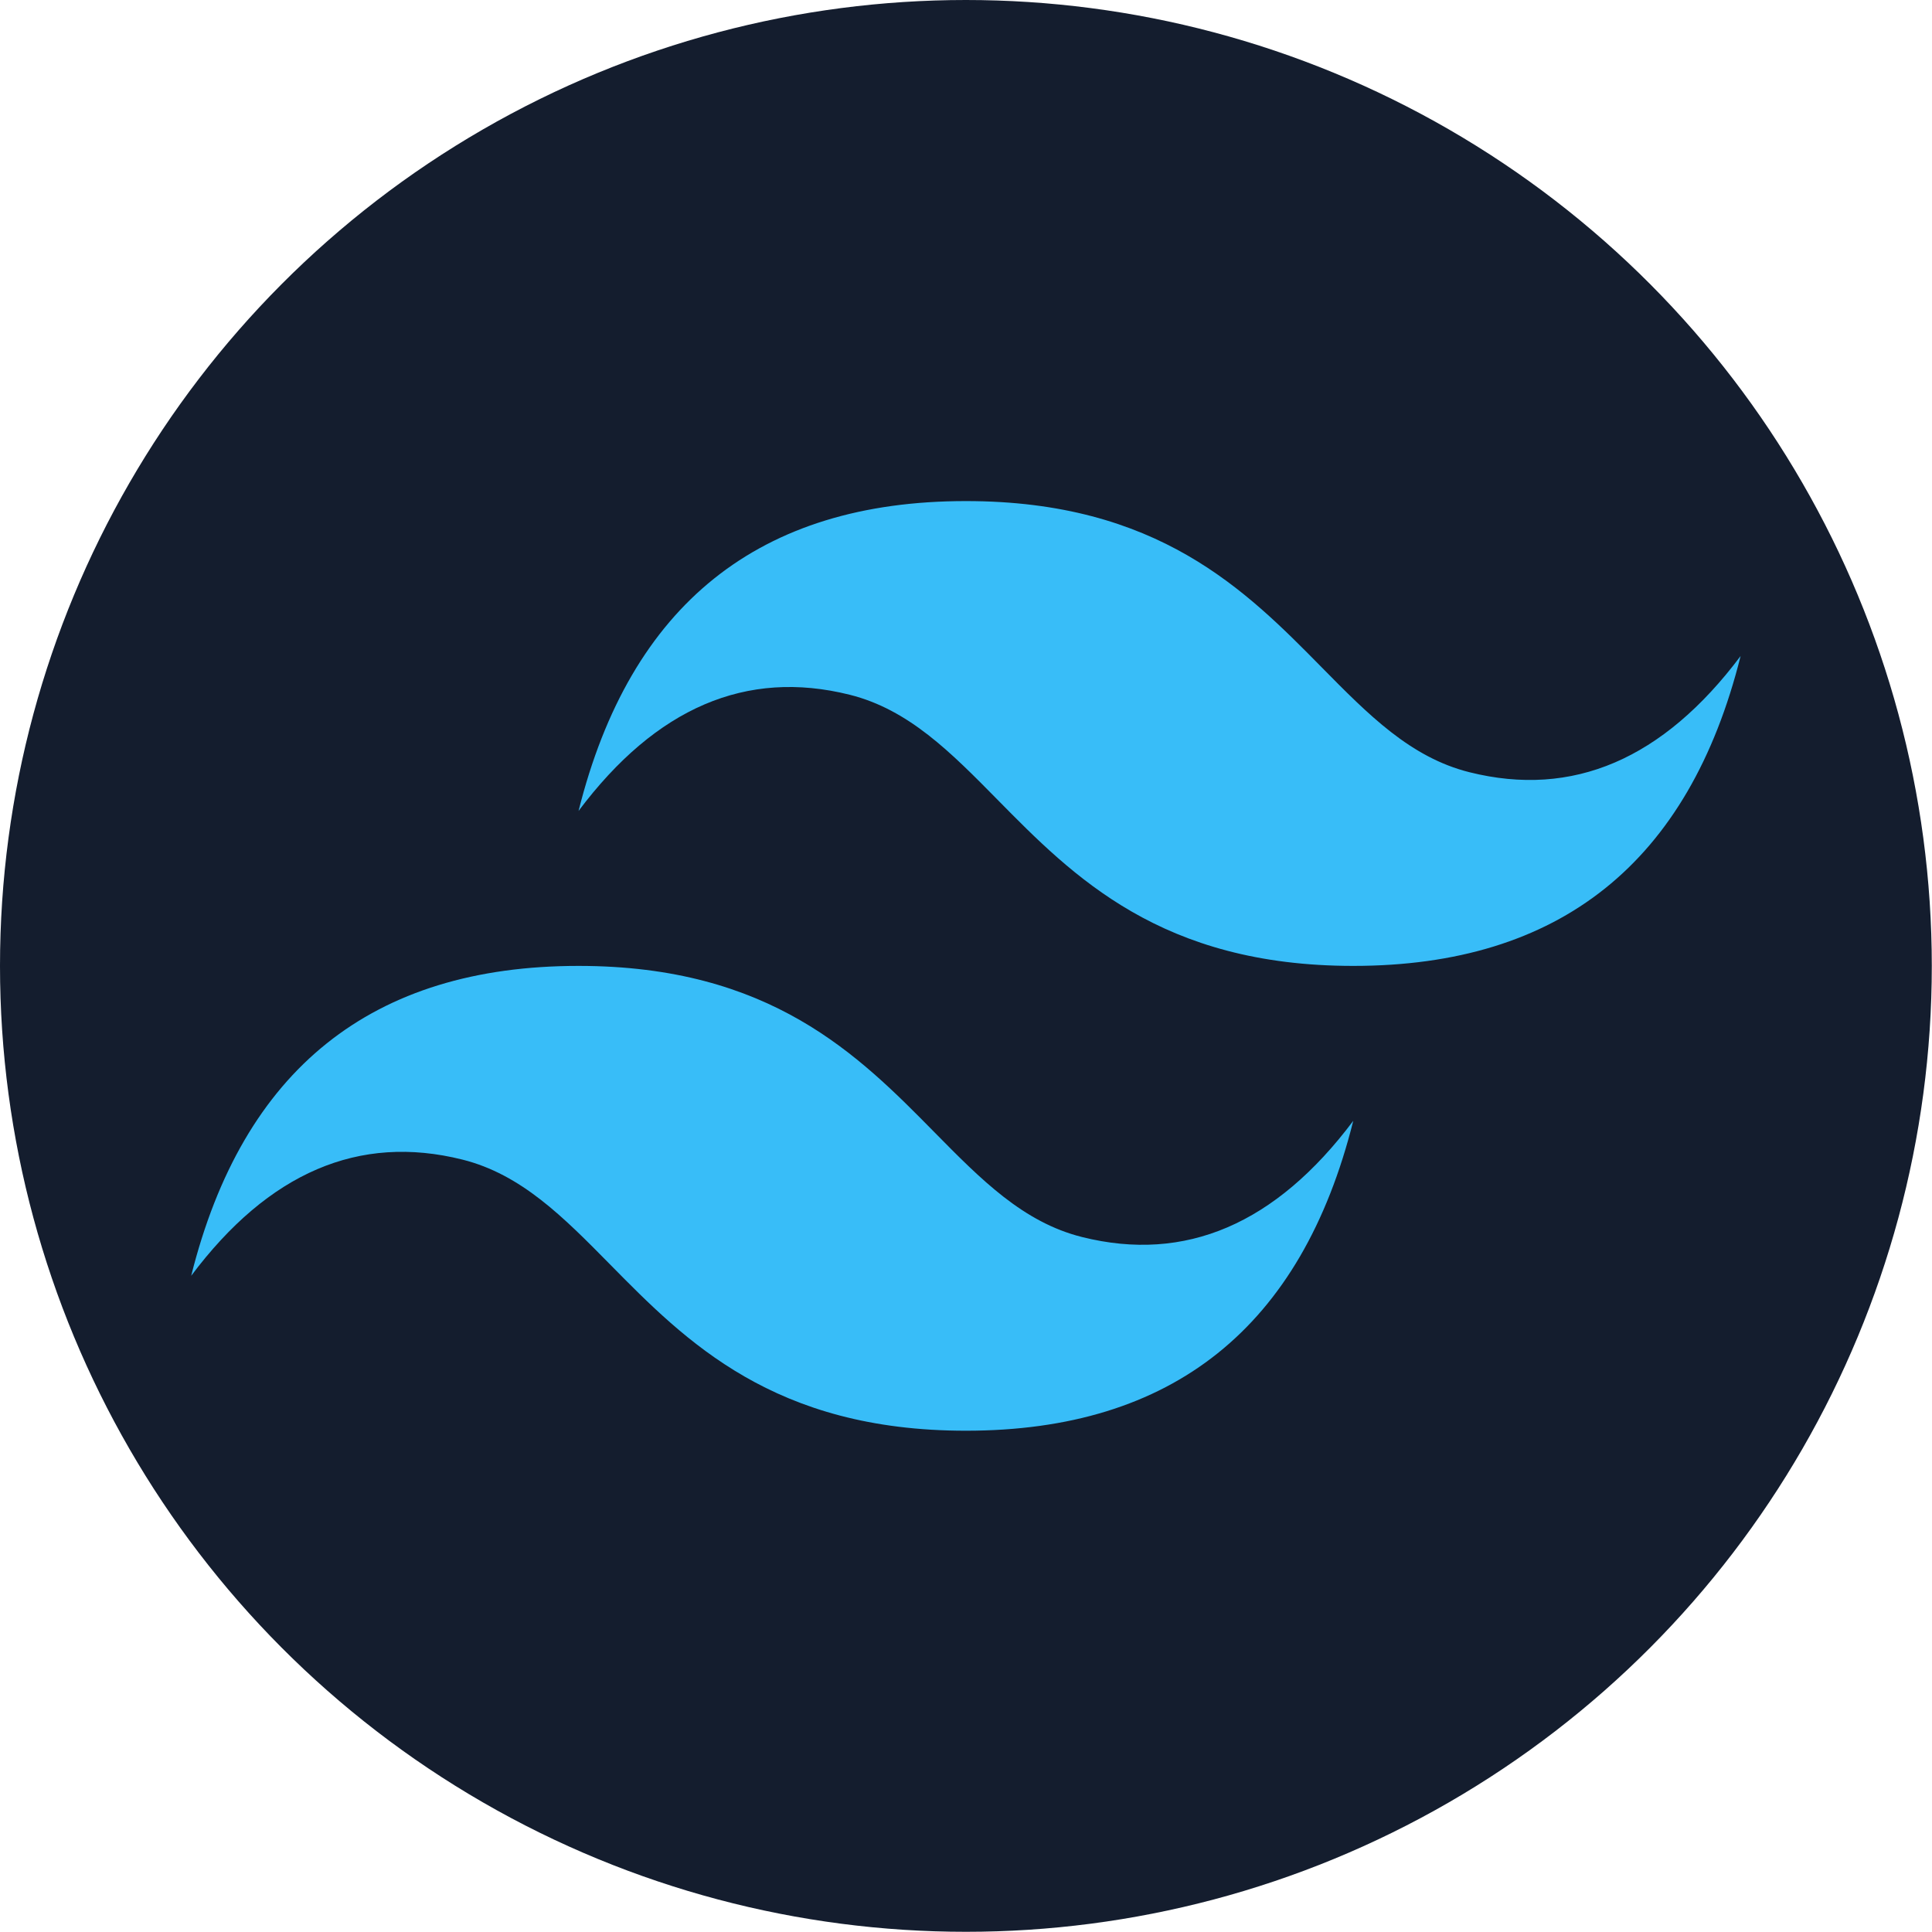  <svg width="100%" height="100%" viewBox="0 0 1621 1621" version="1.1" xmlns="http://www.w3.org/2000/svg" style="fill-rule:evenodd;clip-rule:evenodd;stroke-linejoin:round;stroke-miterlimit:2;"><circle cx="810.417" cy="810.417" r="810.417" style="fill:#141d2e;"/><path d="M810.417,420.417c-173.334,-0 -281.667,86.666 -325,260c65,-86.667 140.833,-119.167 227.5,-97.5c49.448,12.35 84.789,48.244 123.909,87.942c63.724,64.687 137.487,139.558 298.591,139.558c173.333,-0 281.666,-86.667 325,-260c-65,86.666 -140.834,119.166 -227.5,97.5c-49.448,-12.35 -84.789,-48.245 -123.91,-87.943c-63.724,-64.687 -137.487,-139.557 -298.59,-139.557Zm-325,390c-173.334,-0 -281.667,86.666 -325,260c65,-86.667 140.833,-119.167 227.5,-97.5c49.448,12.374 84.789,48.244 123.909,87.942c63.724,64.687 137.487,139.558 298.591,139.558c173.333,-0 281.666,-86.667 325,-260c-65,86.666 -140.834,119.166 -227.5,97.5c-49.448,-12.35 -84.789,-48.245 -123.91,-87.943c-63.724,-64.687 -137.487,-139.557 -298.59,-139.557Z" style="fill:#38bdf8;"/></svg>